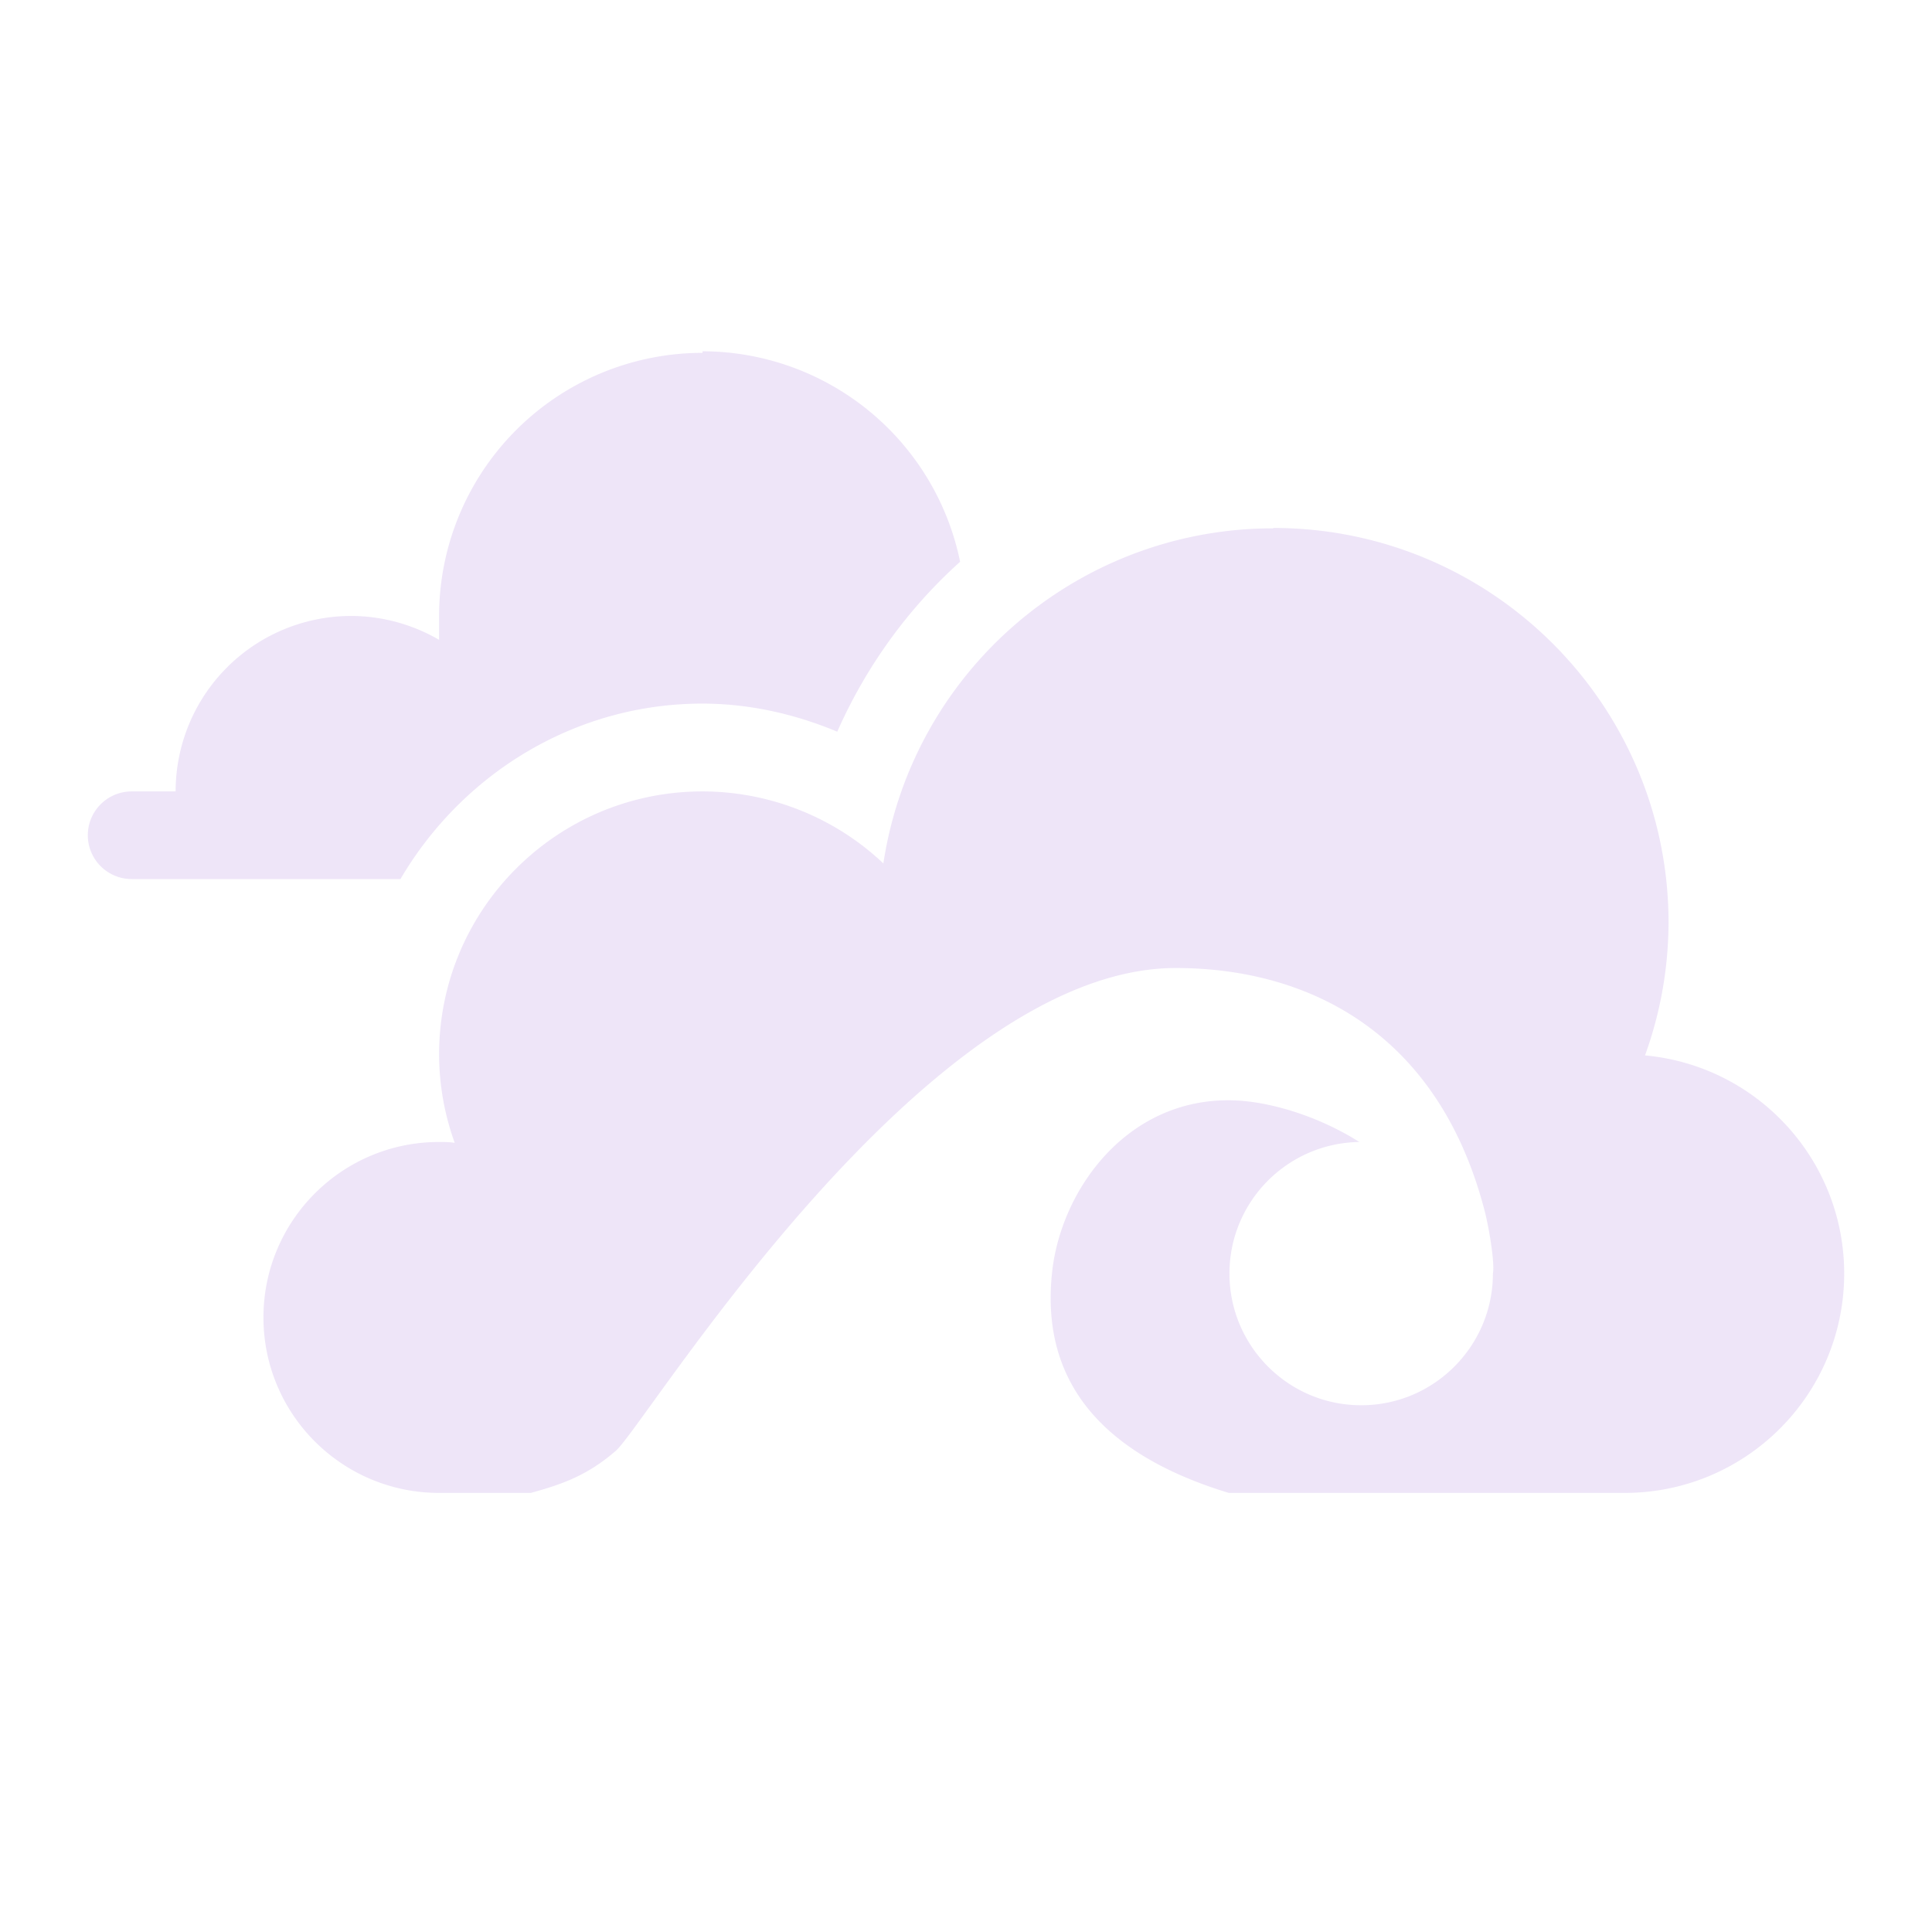 <svg xmlns="http://www.w3.org/2000/svg" width="22" height="22" version="1.1">
 <defs>
  <style id="current-color-scheme" type="text/css">
   .ColorScheme-Text { color:#c4a7e7; } .ColorScheme-Highlight { color:#4285f4; } .ColorScheme-NeutralText { color:#ff9800; } .ColorScheme-PositiveText { color:#4caf50; } .ColorScheme-NegativeText { color:#f44336; }
  </style>
 </defs>
 <path opacity=".3" style="fill:currentColor" class="ColorScheme-Text" d="m8 4v0.018a3 2.997 0 0 0 -3 2.996v0.272a2 1.998 0 0 0 -1 -0.272 2 1.998 0 0 0 -2 1.998h-0.5a0.5 0.499 0 0 0 -0.5 0.5 0.5 0.499 0 0 0 0.5 0.498h0.771 2.289c0.696-1.186 1.973-1.998 3.439-1.998h0.002c0.533 0.001 1.05 0.118 1.533 0.32 0.329-0.745 0.808-1.404 1.399-1.935a3 2.997 0 0 0 -2.934 -2.397zm6.5 2.012v0.004c-2.221 0-4.107 1.623-4.441 3.816-0.556-0.526-1.293-0.819-2.059-0.82-1.657 0-3 1.341-3 2.996 0.001 0.343 0.061 0.683 0.178 1.006-0.059-0.01-0.118-0.01-0.178-0.01-1.105 0-2 0.895-2 1.998s0.895 1.998 2 1.998h1.045c0.371-0.102 0.649-0.204 0.967-0.479 0.34-0.293 3.497-5.498 6.377-5.498 1.526 0.001 3.007 0.748 3.525 2.797 0.046 0.192 0.108 0.564 0.086 0.682 0 0.827-0.672 1.5-1.5 1.5s-1.5-0.673-1.5-1.5c0-0.819 0.659-1.486 1.479-1.498-0.469-0.297-1.04-0.471-1.475-0.475-1.181-0.01-1.917 1.021-2.022 1.944-0.103 0.913 0.196 1.975 2.01 2.527h4.508c1.381 0 2.5-1.119 2.5-2.498 0-1.289-0.983-2.365-2.268-2.484 0.176-0.485 0.266-0.995 0.268-1.51 0-2.483-2.015-4.496-4.5-4.496z"/>
</svg>
